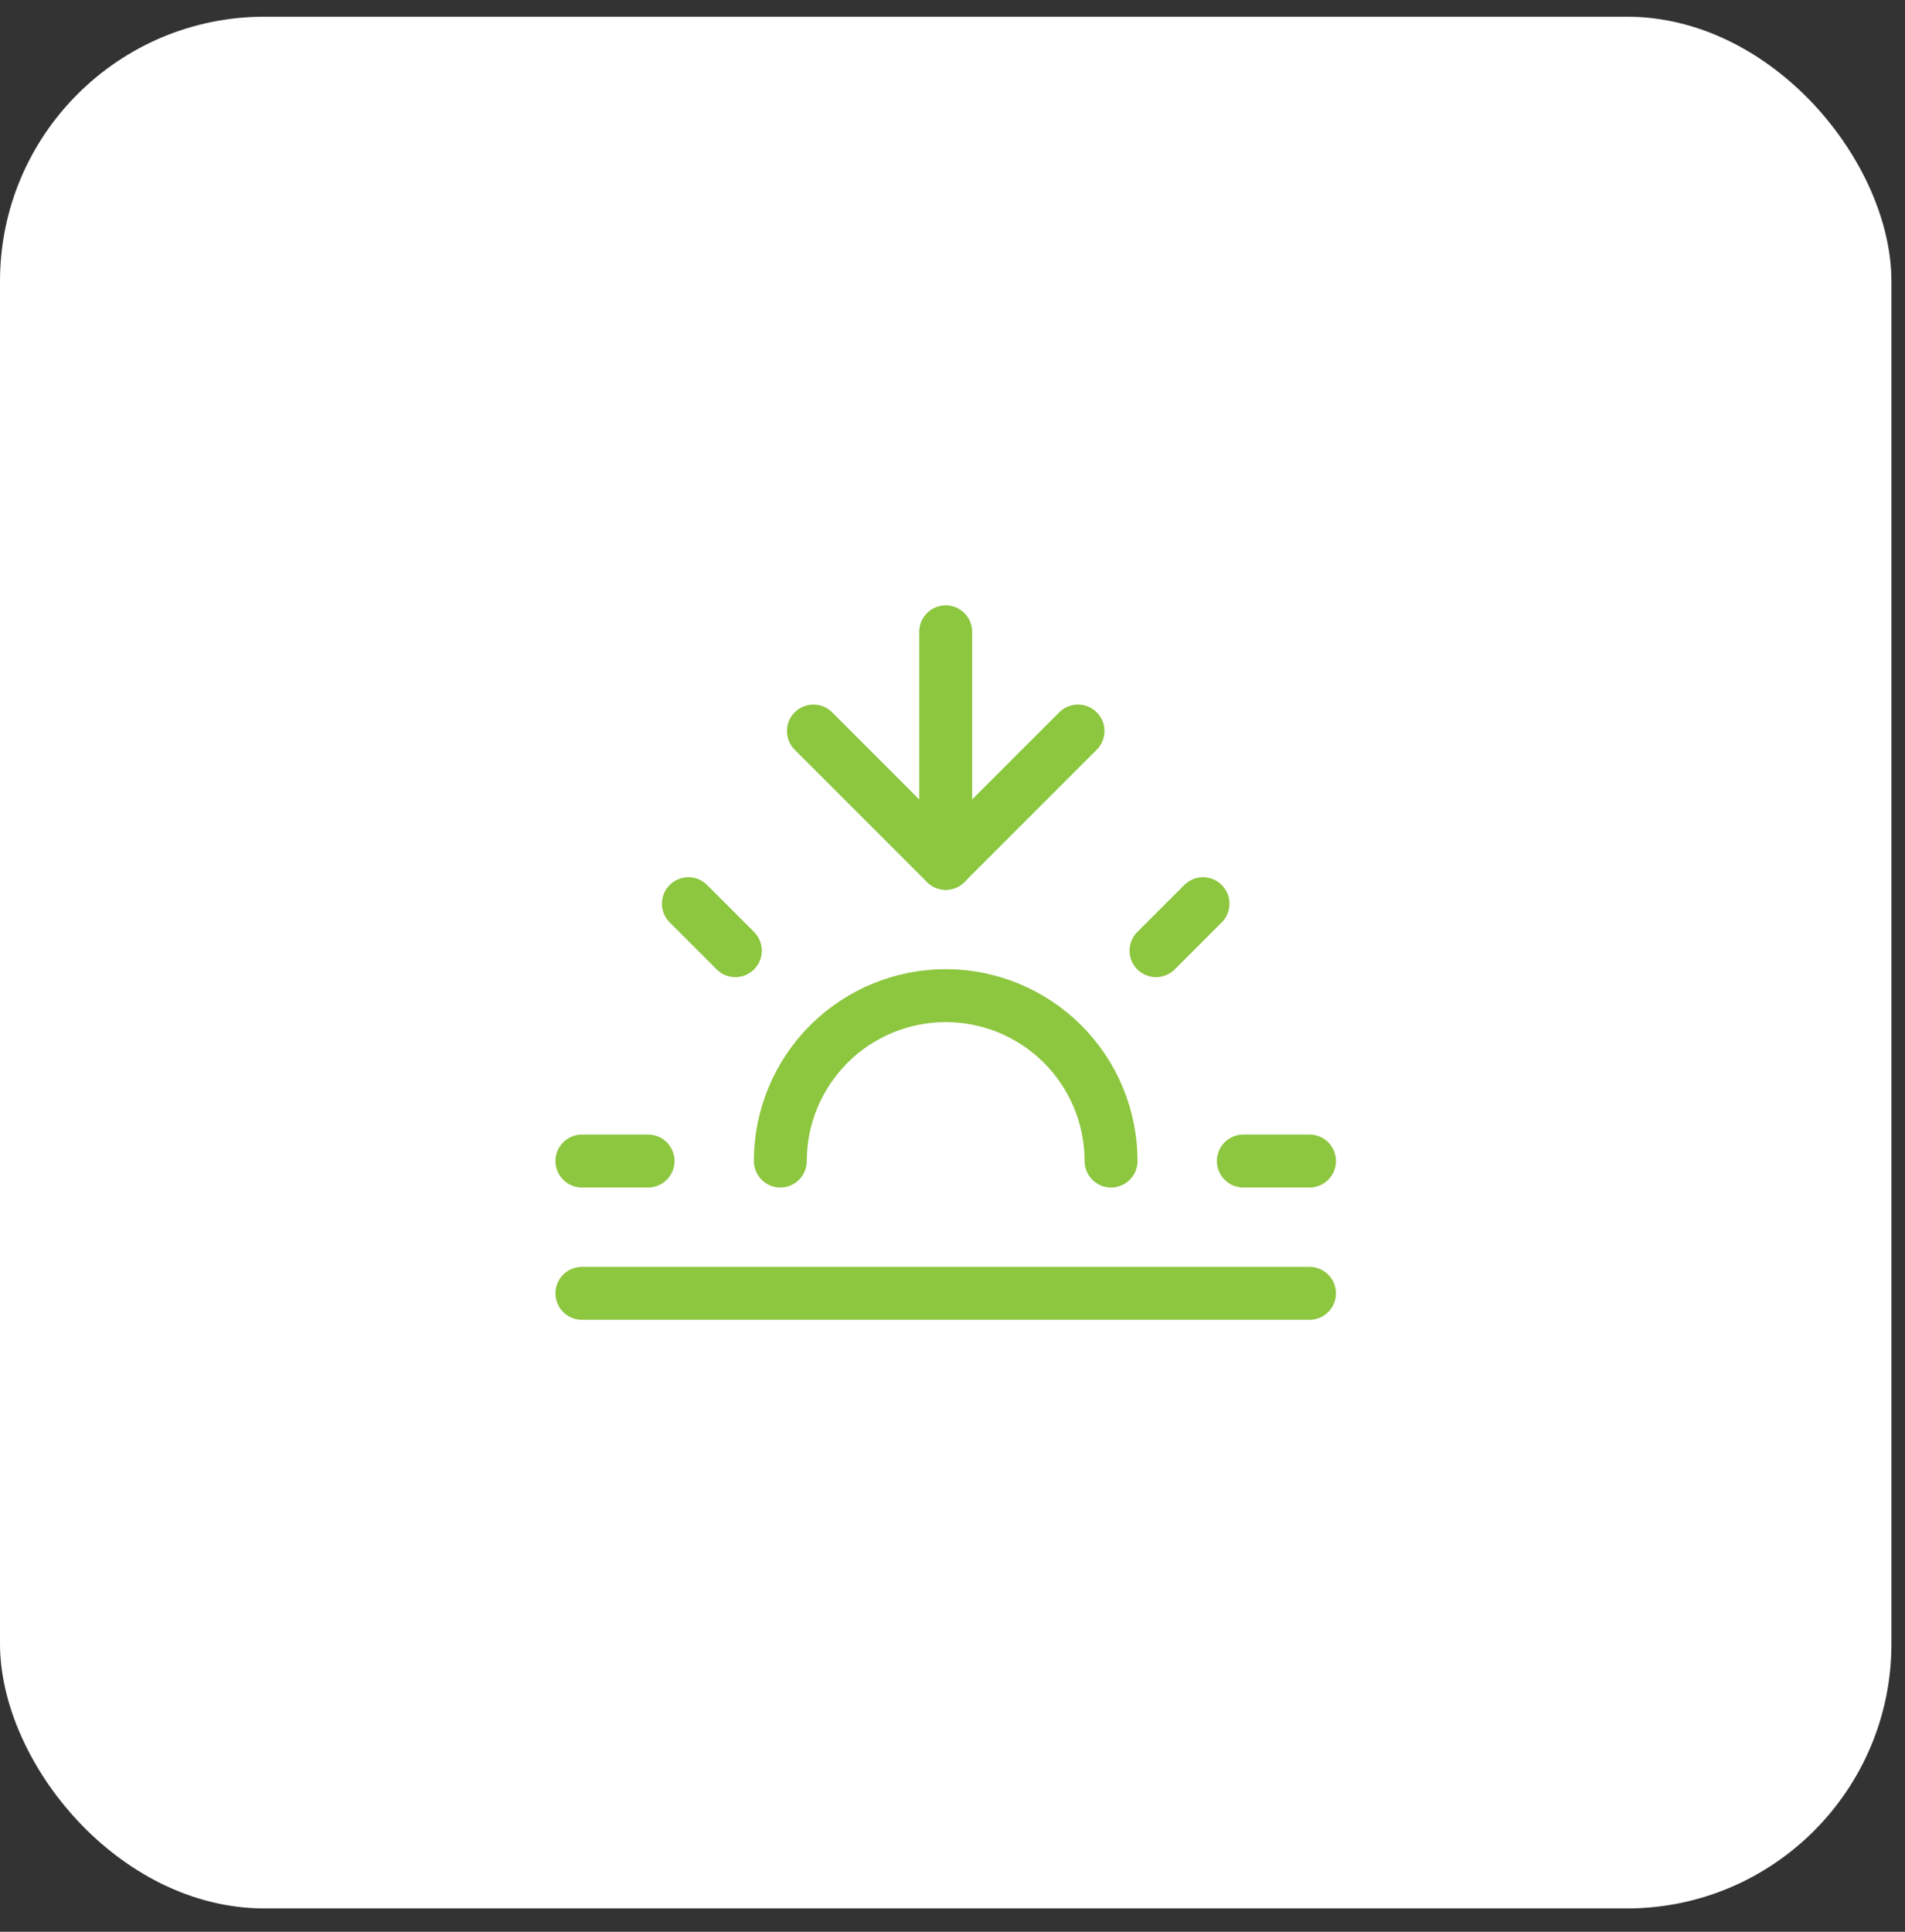 <svg width="72" height="73" viewBox="0 0 72 73" fill="none" xmlns="http://www.w3.org/2000/svg">
<rect x="0" y="0" width="72" height="73" fill="#333333" stroke="none"/>
<rect y="0.631" width="71.487" height="71.487" rx="10" fill="white"/>
<g clip-path="url(#clip0_1_193)">
<path d="M41.993 43.874C41.993 42.217 41.335 40.627 40.163 39.455C38.99 38.283 37.401 37.624 35.743 37.624C34.086 37.624 32.496 38.283 31.324 39.455C30.152 40.627 29.493 42.217 29.493 43.874" stroke="#8DC63F" stroke-width="2" stroke-linecap="round" stroke-linejoin="round"/>
<path d="M35.743 32.624V23.875" stroke="#8DC63F" stroke-width="2" stroke-linecap="round" stroke-linejoin="round"/>
<path d="M26.018 34.15L27.793 35.925" stroke="#8DC63F" stroke-width="2" stroke-linecap="round" stroke-linejoin="round"/>
<path d="M21.993 43.874H24.493" stroke="#8DC63F" stroke-width="2" stroke-linecap="round" stroke-linejoin="round"/>
<path d="M46.993 43.874H49.493" stroke="#8DC63F" stroke-width="2" stroke-linecap="round" stroke-linejoin="round"/>
<path d="M43.693 35.925L45.468 34.15" stroke="#8DC63F" stroke-width="2" stroke-linecap="round" stroke-linejoin="round"/>
<path d="M49.493 48.874H21.993" stroke="#8DC63F" stroke-width="2" stroke-linecap="round" stroke-linejoin="round"/>
<path d="M40.743 27.625L35.743 32.624L30.743 27.625" stroke="#8DC63F" stroke-width="2" stroke-linecap="round" stroke-linejoin="round"/>
</g>
<defs>
<clipPath id="clip0_1_193">
<rect width="30" height="30" fill="white" transform="translate(20.743 21.375)"/>
</clipPath>
</defs>
</svg>

